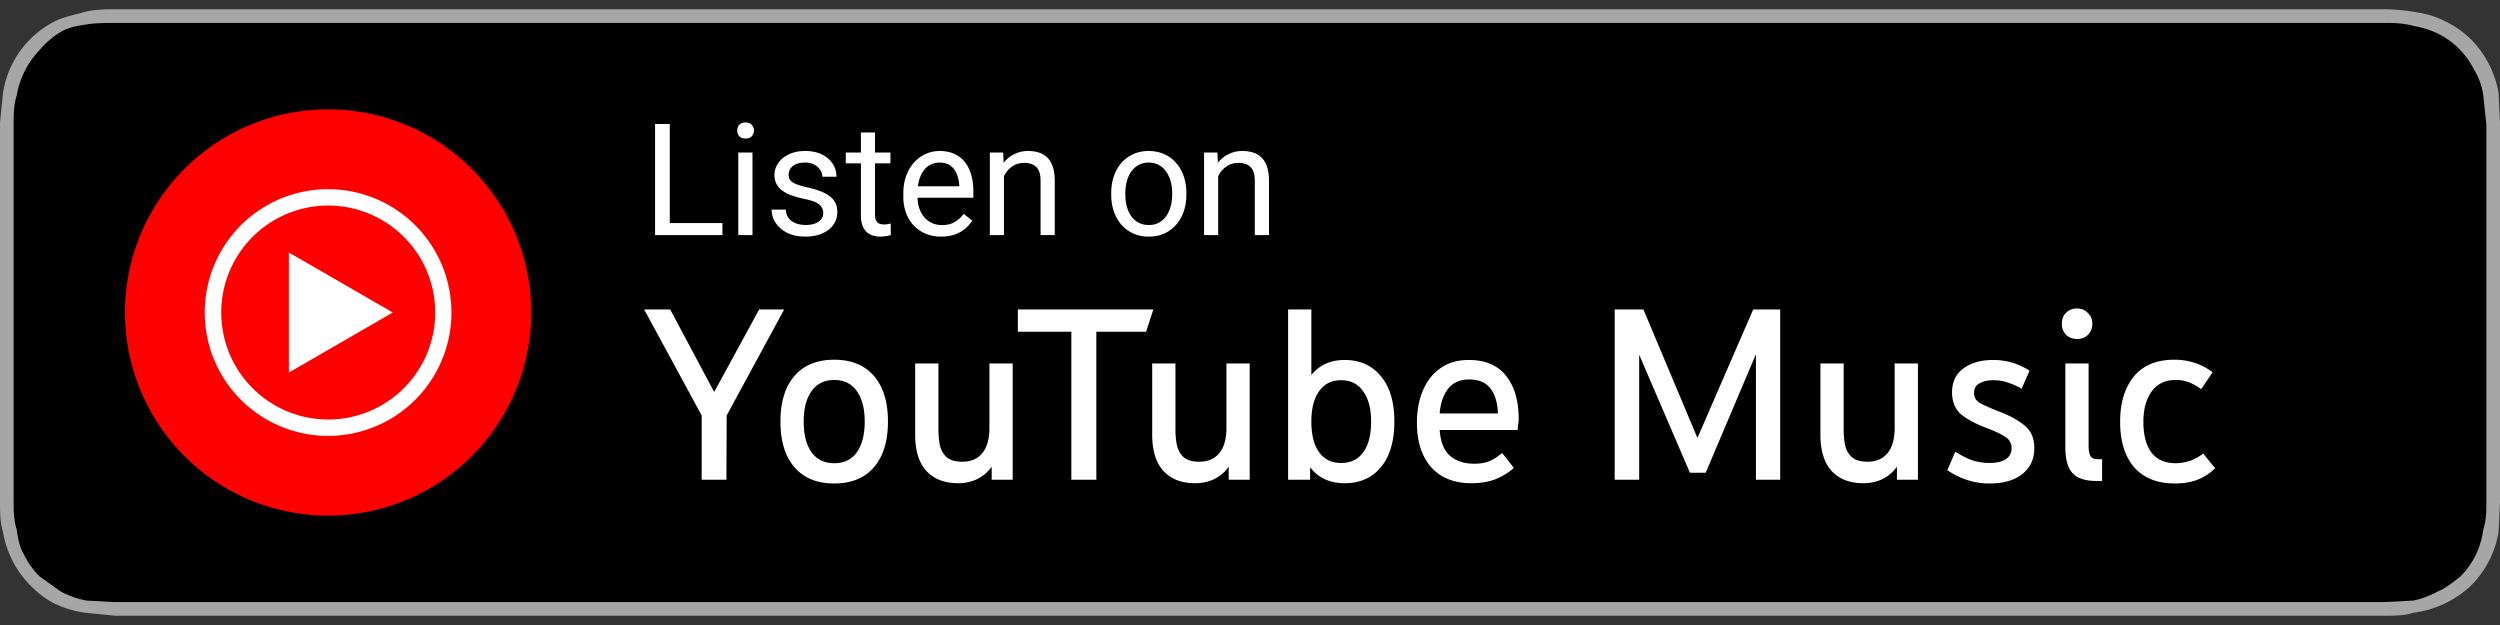 <svg xmlns="http://www.w3.org/2000/svg" width="160" height="40"><rect width="100%" height="100%" fill="#333333" stroke="none"/><path fill="#a6a6a6" d="M150.685.594H7.277c-.485 0-1.261 0-1.94.194-.68.194-1.262.291-1.844.583A6.21 6.21 0 0 0 .194 5.93L0 7.87v24.26c0 .679 0 1.26.194 1.94a6.404 6.404 0 0 0 1.747 3.396c.485.485.97.873 1.552 1.164a6.5 6.5 0 0 0 1.94.583l1.941.194H152.53c.679 0 1.358 0 1.94-.194a6.598 6.598 0 0 0 3.687-1.747 6.307 6.307 0 0 0 1.747-3.396l.097-1.94V7.87l-.097-1.94a6.404 6.404 0 0 0-1.747-3.396 6.21 6.21 0 0 0-1.649-1.164 5.854 5.854 0 0 0-1.844-.583 12.614 12.614 0 0 0-1.94-.194h-1.844z"/><path d="M8.15 38.532a38.811 38.811 0 0 1-.873 0l-1.746-.097a5.822 5.822 0 0 1-1.65-.582l-1.358-.97a5.143 5.143 0 0 1-.97-1.358c-.292-.486-.389-.97-.486-1.65-.194-.582-.194-1.261-.194-1.746V7.87c0-.485 0-1.164.194-1.746a5.53 5.53 0 0 1 1.456-2.91A5.434 5.434 0 0 1 3.88 2.05c.485-.291.97-.388 1.65-.485.582-.097 1.261-.097 1.746-.097h145.349c.485 0 1.164 0 1.843.194a5.822 5.822 0 0 1 1.553.485 5.337 5.337 0 0 1 1.358.97 5.434 5.434 0 0 1 .97 1.358c.292.486.486.97.583 1.65l.194 1.843v24.16c0 .583 0 1.165-.194 1.747a5.53 5.53 0 0 1-.485 1.65 5.337 5.337 0 0 1-.97 1.358c-.486.388-.971.776-1.456.97a5.725 5.725 0 0 1-1.553.582l-1.843.097h-1.844z"/><path fill="red" d="M20.997 33a13 13 0 1 0 .006-26 13 13 0 0 0-.006 26Z"/><path fill="#fff" d="M20.997 13.156a6.846 6.846 0 1 1 .018 13.693 6.846 6.846 0 0 1-.018-13.693zm0-1.047a7.894 7.894 0 1 0 0 15.788 7.894 7.894 0 0 0 0-15.788Z"/><path fill="#fff" d="M18.488 23.842 25.136 20l-6.648-3.839z"/><path fill="#fff" d="M77.964 10.89v4.155h-.903V9.76h.854zm-.215 1.313-.376-.015c.003-.361.057-.695.161-1a2.5 2.5 0 0 1 .44-.806 1.959 1.959 0 0 1 1.548-.718c.26 0 .494.036.703.107.208.069.385.18.532.332.15.153.264.352.342.596.078.24.117.535.117.884v3.462h-.908v-3.472c0-.277-.04-.498-.122-.664a.75.75 0 0 0-.357-.366 1.28 1.28 0 0 0-.576-.117c-.224 0-.43.047-.615.141-.182.095-.34.225-.474.39-.13.167-.232.357-.307.572a2.088 2.088 0 0 0-.108.674zm-6.63.259v-.113c0-.38.055-.734.165-1.06.111-.328.27-.613.479-.854.208-.244.46-.433.757-.566.296-.137.628-.205.996-.205.37 0 .704.068 1 .205.3.133.554.322.762.566.212.241.373.526.484.855.11.325.166.679.166 1.06v.112c0 .38-.055.734-.166 1.06-.11.325-.272.61-.483.854-.209.24-.461.43-.757.566-.293.134-.625.2-.996.2a2.41 2.41 0 0 1-1.001-.2 2.264 2.264 0 0 1-.762-.566 2.581 2.581 0 0 1-.479-.855 3.274 3.274 0 0 1-.166-1.06zm.903-.113v.113c0 .263.03.512.092.747.062.23.155.436.279.615.127.18.285.32.473.425.19.1.409.151.66.151.247 0 .463-.05.649-.151.189-.104.345-.246.469-.425.123-.179.216-.384.278-.615a2.78 2.78 0 0 0 .098-.747v-.113c0-.26-.033-.506-.098-.737a1.896 1.896 0 0 0-.283-.62 1.346 1.346 0 0 0-.469-.43 1.315 1.315 0 0 0-.654-.156c-.248 0-.466.052-.655.156a1.405 1.405 0 0 0-.468.43 1.961 1.961 0 0 0-.279.62 2.844 2.844 0 0 0-.092.737zm-7.769-1.46v4.156h-.903V9.76h.854zm-.215 1.314-.376-.015c.004-.361.057-.695.161-1a2.5 2.5 0 0 1 .44-.806 1.959 1.959 0 0 1 1.548-.718c.26 0 .494.036.703.107.208.069.386.18.532.332.15.153.264.352.342.596.078.24.117.535.117.884v3.462h-.908v-3.472c0-.277-.04-.498-.122-.664a.75.75 0 0 0-.357-.366 1.28 1.28 0 0 0-.576-.117c-.224 0-.43.047-.615.141a1.47 1.47 0 0 0-.474.39c-.13.167-.232.357-.307.572a2.088 2.088 0 0 0-.108.674zm-3.799 2.94a2.6 2.6 0 0 1-1-.186 2.269 2.269 0 0 1-.767-.532 2.367 2.367 0 0 1-.488-.811 2.971 2.971 0 0 1-.171-1.025v-.205c0-.43.063-.813.19-1.148.127-.338.3-.625.518-.86.218-.234.465-.411.742-.532.277-.12.563-.18.86-.18.377 0 .702.065.976.195.277.13.503.313.679.547.175.231.305.505.39.82.085.313.127.655.127 1.026v.405H58.35v-.737h3.042v-.069a2.256 2.256 0 0 0-.147-.683 1.229 1.229 0 0 0-.39-.547c-.18-.143-.424-.215-.733-.215a1.23 1.23 0 0 0-1.01.513c-.124.169-.22.376-.289.62a3.141 3.141 0 0 0-.102.845v.205c0 .25.034.486.102.708.072.218.175.41.308.576.137.166.301.296.493.39.195.095.417.142.664.142.32 0 .59-.065.81-.195.222-.13.416-.305.582-.523l.547.435a2.528 2.528 0 0 1-.435.493 2.074 2.074 0 0 1-.65.38 2.513 2.513 0 0 1-.903.147zM56.988 9.76v.694H54.13V9.76zm-1.89-1.284H56v5.259c0 .18.028.314.083.405a.397.397 0 0 0 .215.181.89.89 0 0 0 .283.044c.075 0 .153-.007.235-.02a5.72 5.72 0 0 0 .19-.039l.005.738a2.103 2.103 0 0 1-.283.063 2.153 2.153 0 0 1-.415.034c-.222 0-.425-.044-.61-.131a.982.982 0 0 1-.445-.44c-.108-.208-.161-.488-.161-.84zm-2.412 5.166a.76.76 0 0 0-.088-.361c-.055-.114-.171-.216-.347-.308-.172-.094-.433-.175-.781-.244a6.2 6.2 0 0 1-.796-.22 2.414 2.414 0 0 1-.6-.307 1.29 1.29 0 0 1-.377-.425 1.184 1.184 0 0 1-.131-.571c0-.209.045-.405.136-.591a1.59 1.59 0 0 1 .396-.493c.172-.143.379-.256.62-.337.24-.081.51-.122.806-.122.423 0 .784.075 1.084.224.3.15.529.35.688.601.16.247.24.522.24.825h-.904a.775.775 0 0 0-.132-.425.973.973 0 0 0-.376-.346 1.213 1.213 0 0 0-.6-.137c-.251 0-.454.04-.61.117a.784.784 0 0 0-.338.288.726.726 0 0 0-.053.635.58.58 0 0 0 .185.21c.088.062.212.12.371.176.16.055.363.11.61.166.434.097.79.215 1.07.351.28.137.488.305.625.503.137.199.205.44.205.723a1.408 1.408 0 0 1-.562 1.133 2.063 2.063 0 0 1-.644.322 2.878 2.878 0 0 1-.835.112c-.466 0-.86-.083-1.182-.249a1.828 1.828 0 0 1-.732-.644 1.542 1.542 0 0 1-.25-.835h.91c.012.247.084.444.214.59.13.144.29.246.478.308.19.059.376.088.562.088.247 0 .454-.032.62-.098a.864.864 0 0 0 .386-.268.622.622 0 0 0 .132-.39zM48.159 9.76v5.284h-.908V9.76zm-.976-1.4c0-.147.044-.271.132-.372.09-.1.224-.151.4-.151.172 0 .304.05.395.151a.521.521 0 0 1 .142.371.51.51 0 0 1-.142.361c-.09.098-.223.147-.395.147-.176 0-.31-.049-.4-.147a.532.532 0 0 1-.132-.36zm-.947 5.917v.767H42.68v-.767zm-3.37-6.343v7.11h-.942v-7.11zm96.327 23.008c-1.13 0-2-.347-2.608-1.04-.597-.693-.896-1.664-.896-2.912 0-1.216.294-2.181.88-2.896.587-.715 1.45-1.072 2.592-1.072.459 0 .88.064 1.264.192.395.117.79.32 1.184.608l-.736 1.088a3.068 3.068 0 0 0-.8-.448 2.265 2.265 0 0 0-.832-.144c-.672 0-1.184.245-1.536.736-.352.49-.528 1.136-.528 1.936 0 .853.17 1.51.512 1.968.352.459.87.688 1.552.688.278 0 .57-.048.88-.144.31-.096.603-.256.88-.48l.768.944a3.257 3.257 0 0 1-1.168.752c-.405.15-.874.224-1.408.224zm-5.011-.16c-.715 0-1.227-.165-1.536-.496-.31-.341-.464-.896-.464-1.664v-5.36h1.488v5.232c0 .33.042.565.128.704.085.128.234.192.448.192h.288v1.392zm-1.248-9.088c-.288 0-.523-.09-.704-.272-.182-.181-.272-.416-.272-.704s.09-.523.272-.704a.986.986 0 0 1 .704-.272c.277 0 .506.096.688.288a.887.887 0 0 1 .288.672c0 .288-.091.528-.272.72a.954.954 0 0 1-.704.272zm-5.586 9.248a4.582 4.582 0 0 1-1.456-.224 5.176 5.176 0 0 1-1.264-.624l.512-1.184c.406.256.779.443 1.12.56.352.107.699.16 1.04.16.47 0 .827-.08 1.072-.24.246-.17.368-.4.368-.688a.828.828 0 0 0-.416-.752c-.277-.181-.645-.357-1.104-.528-.693-.256-1.248-.544-1.664-.864-.405-.33-.613-.8-.624-1.408-.01-.672.224-1.19.704-1.552.49-.373 1.136-.56 1.936-.56.843 0 1.616.23 2.32.688l-.512 1.152a4.541 4.541 0 0 0-.896-.4 2.72 2.72 0 0 0-.896-.144c-.384 0-.688.07-.912.208-.224.128-.336.33-.336.608 0 .288.134.507.4.656.278.15.688.33 1.232.544.672.256 1.21.555 1.616.896.406.33.608.81.608 1.44 0 .704-.261 1.259-.784 1.664-.512.395-1.2.592-2.064.592zm-8.09-.016c-.874 0-1.551-.261-2.031-.784-.48-.523-.72-1.296-.72-2.32v-4.56h1.488v4.24c0 .363.032.699.096 1.008.074.31.218.56.432.752.224.192.554.288.992.288.554 0 .98-.181 1.28-.544.309-.363.464-.912.464-1.648v-4.096h1.488v7.44h-1.344v-.832a2.518 2.518 0 0 1-.944.8c-.363.17-.763.256-1.2.256zm-15.918-11.12h1.84l3.456 8.224 3.568-8.224h1.728v10.896h-1.552V22.67l-3.216 7.584h-1.008l-3.248-7.552v8h-1.568zm-9.17 11.12c-1.098 0-1.957-.341-2.575-1.024-.608-.693-.912-1.643-.912-2.848 0-.779.128-1.467.384-2.064.256-.608.629-1.083 1.12-1.424.49-.352 1.098-.528 1.824-.528 1.056 0 1.85.341 2.384 1.024.533.672.8 1.584.8 2.736 0 .128-.011.245-.032.352-.011.107-.022.23-.032.368h-4.992c.053.757.272 1.307.656 1.648.394.341.917.512 1.568.512.34 0 .645-.048.912-.144.266-.107.554-.288.864-.544l.752.96a4.228 4.228 0 0 1-1.264.752c-.427.15-.912.224-1.456.224zm-.143-6.64c-.587 0-1.035.197-1.344.592-.31.395-.491.923-.544 1.584h3.728c-.022-.683-.182-1.216-.48-1.6-.288-.384-.742-.576-1.36-.576zm-7.972 6.64c-.95 0-1.686-.341-2.208-1.024v.8h-1.408V19.806h1.488v4.192c.522-.64 1.232-.96 2.128-.96.981 0 1.754.347 2.32 1.04.576.683.864 1.648.864 2.896 0 1.259-.288 2.235-.864 2.928-.566.683-1.339 1.024-2.32 1.024zm-.224-1.296c.608 0 1.077-.224 1.408-.672.34-.459.512-1.12.512-1.984 0-.821-.171-1.467-.512-1.936-.331-.47-.8-.704-1.408-.704-.608 0-1.078.235-1.408.704-.331.47-.496 1.115-.496 1.936 0 .853.165 1.51.496 1.968.33.459.8.688 1.408.688zm-9.338 1.296c-.875 0-1.552-.261-2.032-.784s-.72-1.296-.72-2.32v-4.56h1.488v4.24c0 .363.032.699.096 1.008.075.31.219.56.432.752.224.192.555.288.992.288.555 0 .981-.181 1.28-.544.31-.363.464-.912.464-1.648v-4.096h1.488v7.44h-1.344v-.832c-.256.352-.57.619-.944.8-.363.17-.763.256-1.2.256zm-7.927-.224V21.23h-3.424v-1.424h8.672l-.464 1.424h-3.184v9.472zm-7.242.224c-.875 0-1.552-.261-2.032-.784s-.72-1.296-.72-2.32v-4.56h1.488v4.24c0 .363.032.699.096 1.008.075.31.219.56.432.752.224.192.555.288.992.288.555 0 .981-.181 1.28-.544.31-.363.464-.912.464-1.648v-4.096h1.488v7.44h-1.344v-.832c-.256.352-.57.619-.944.8-.363.17-.763.256-1.2.256zm-7.935.016c-1.1 0-1.947-.347-2.544-1.04-.598-.693-.896-1.67-.896-2.928 0-1.248.298-2.219.896-2.912.597-.693 1.445-1.04 2.544-1.04 1.098 0 1.946.347 2.544 1.04.597.693.896 1.664.896 2.912 0 1.259-.3 2.235-.896 2.928-.598.693-1.446 1.04-2.544 1.04zm0-1.296c.629 0 1.109-.23 1.44-.688.34-.47.512-1.13.512-1.984 0-.832-.171-1.483-.512-1.952-.331-.47-.811-.704-1.44-.704-.62 0-1.1.235-1.44.704-.342.47-.512 1.12-.512 1.952 0 .853.17 1.515.512 1.984.34.459.82.688 1.44.688zm-8.482 1.056V26.59l-3.68-6.784h1.664l2.816 5.28 2.88-5.28h1.6l-3.68 6.784-.016 4.112z"/></svg>
